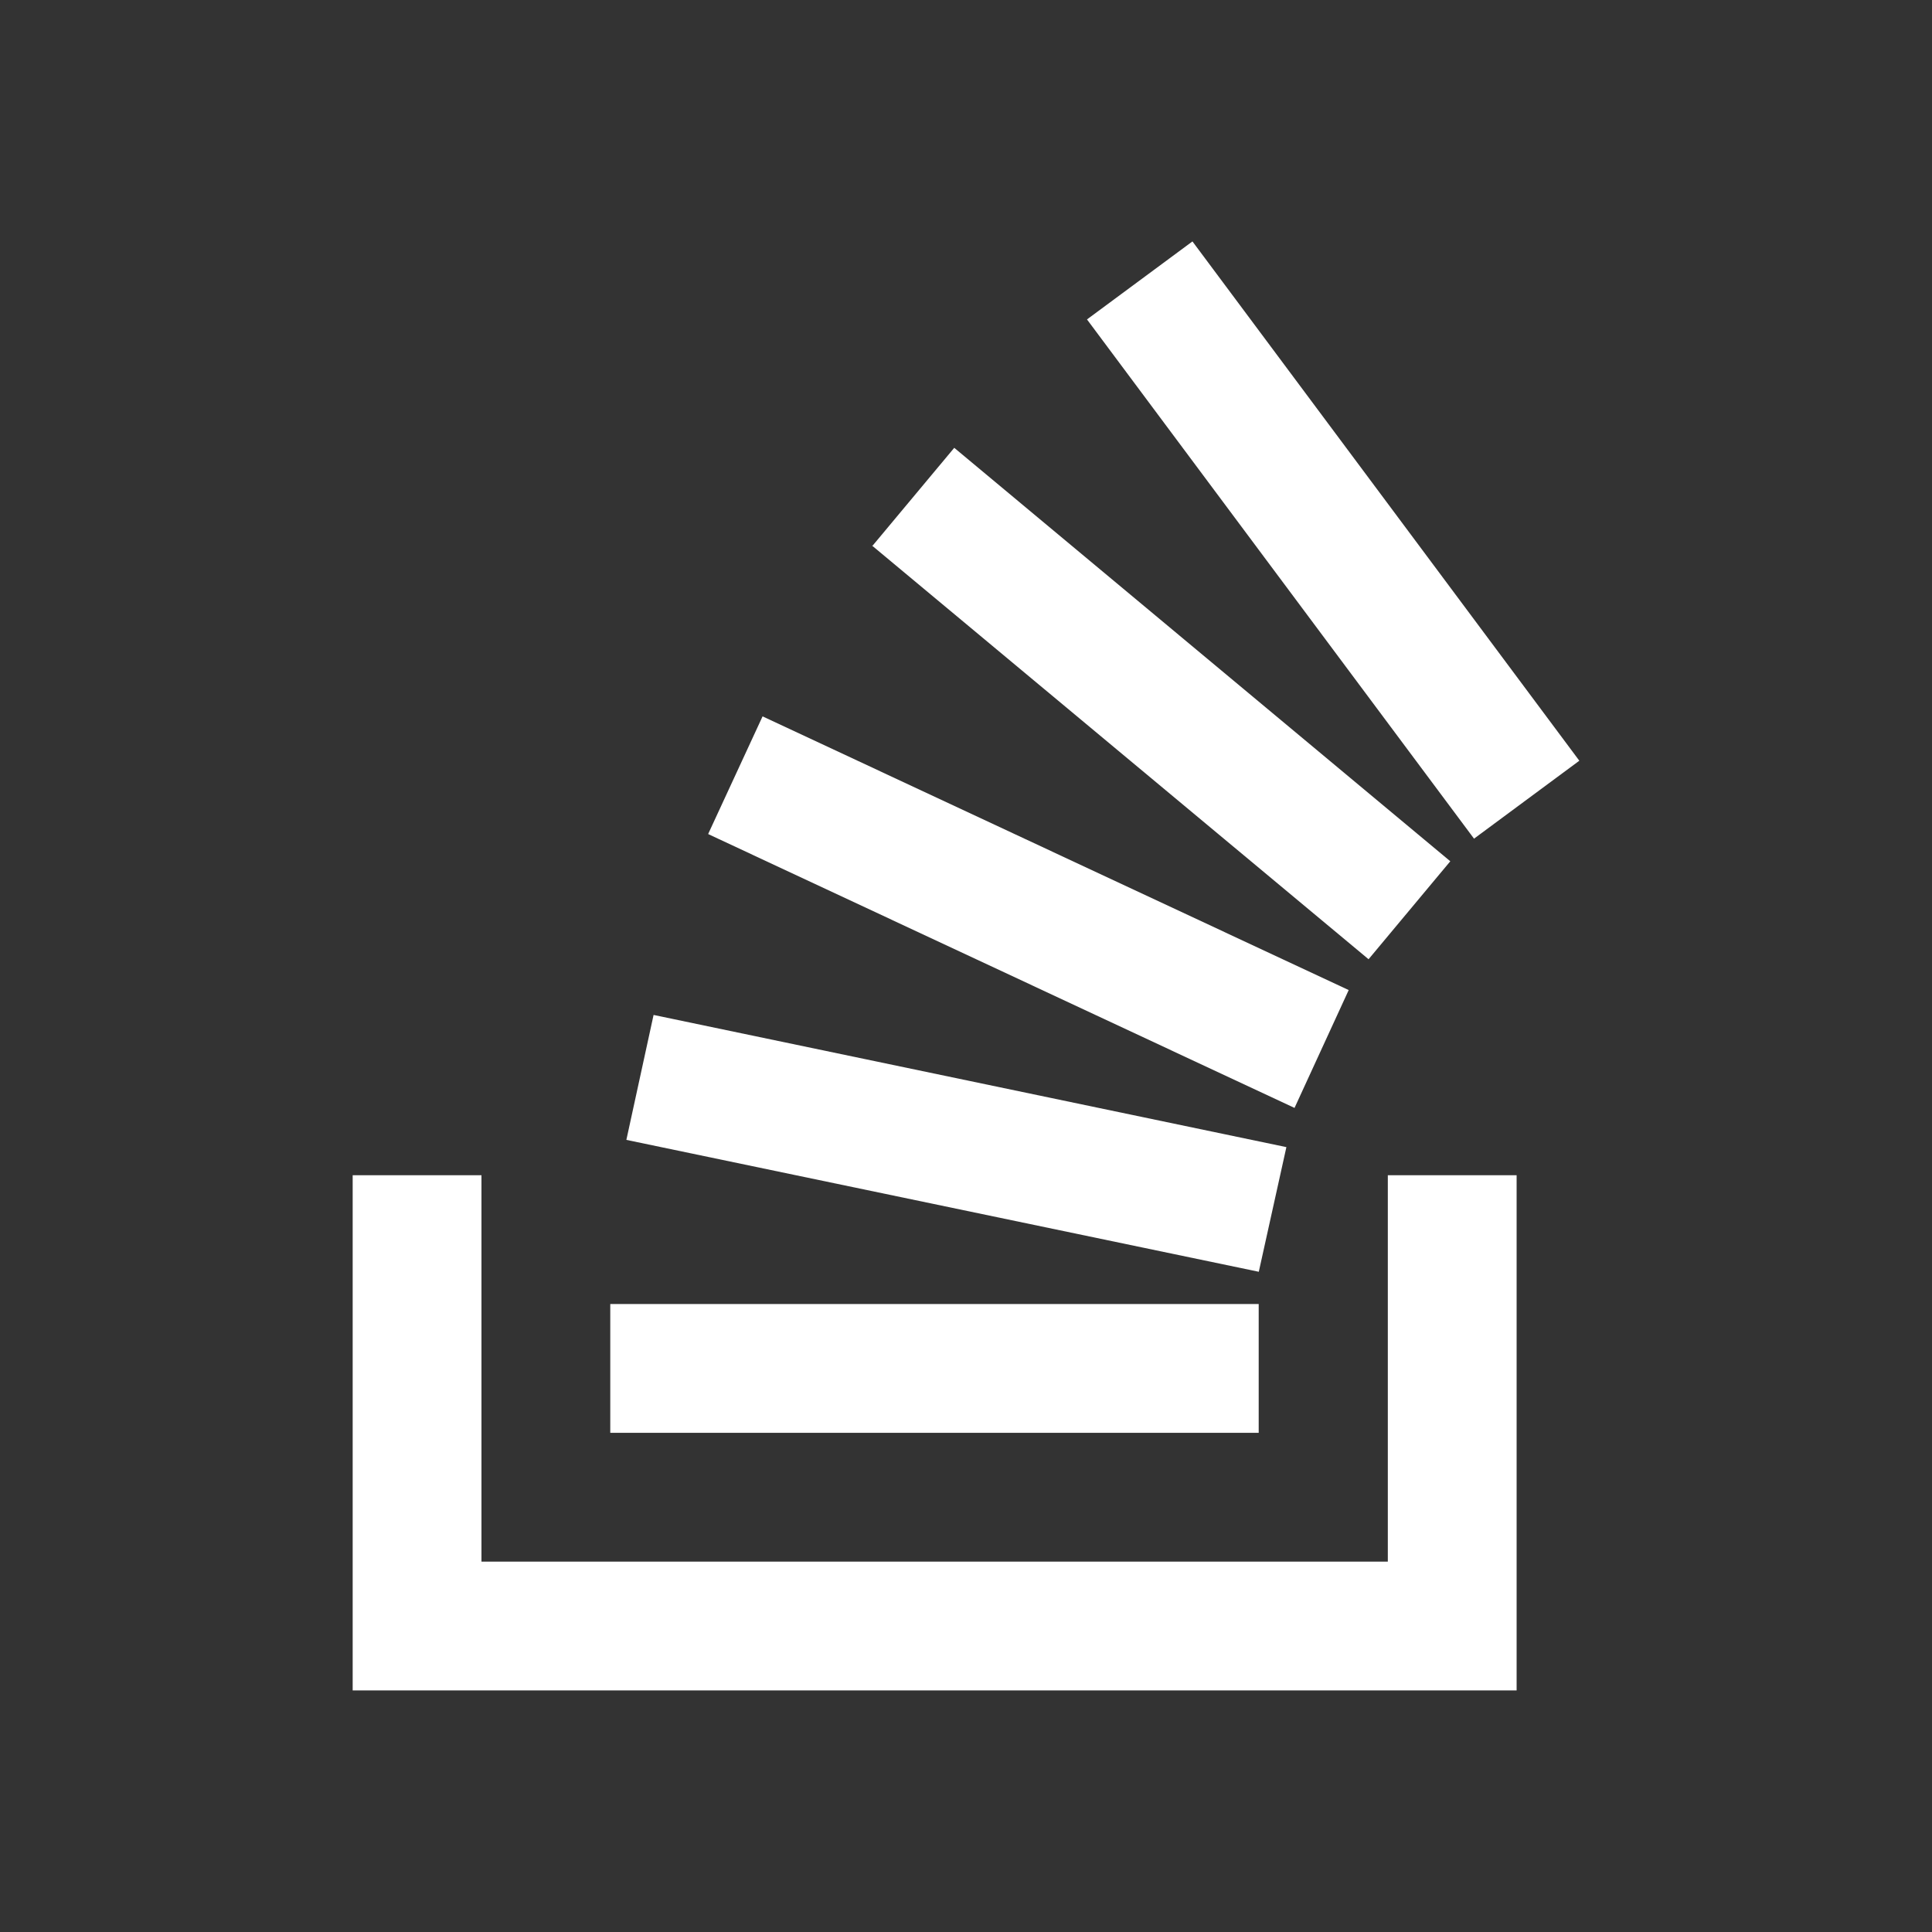 <svg width="24" height="24" viewBox="0 0 24 24" fill="none" xmlns="http://www.w3.org/2000/svg">
<rect x="0" y="0" width="24" height="24" fill="#333333" stroke="none"/>
<path d="M18.84 20.999H4.381V14.599H5.981V19.399H17.24V14.599H18.84V20.999ZM15.64 17.799H7.581V16.199H15.636V17.799H15.64ZM15.64 15.799L7.781 14.16L8.119 12.608L15.98 14.25L15.637 15.799H15.64ZM16.079 13.762L8.799 10.362V10.356L9.473 8.899L16.754 12.299L16.081 13.763L16.079 13.762ZM17.002 11.917L10.832 6.777H10.841L11.854 5.563L18.016 10.699L16.999 11.918L17.002 11.917ZM18.31 10.417L13.503 3.968L14.813 2.999L19.619 9.45L18.307 10.421L18.31 10.417Z" fill="white"/>
</svg>

